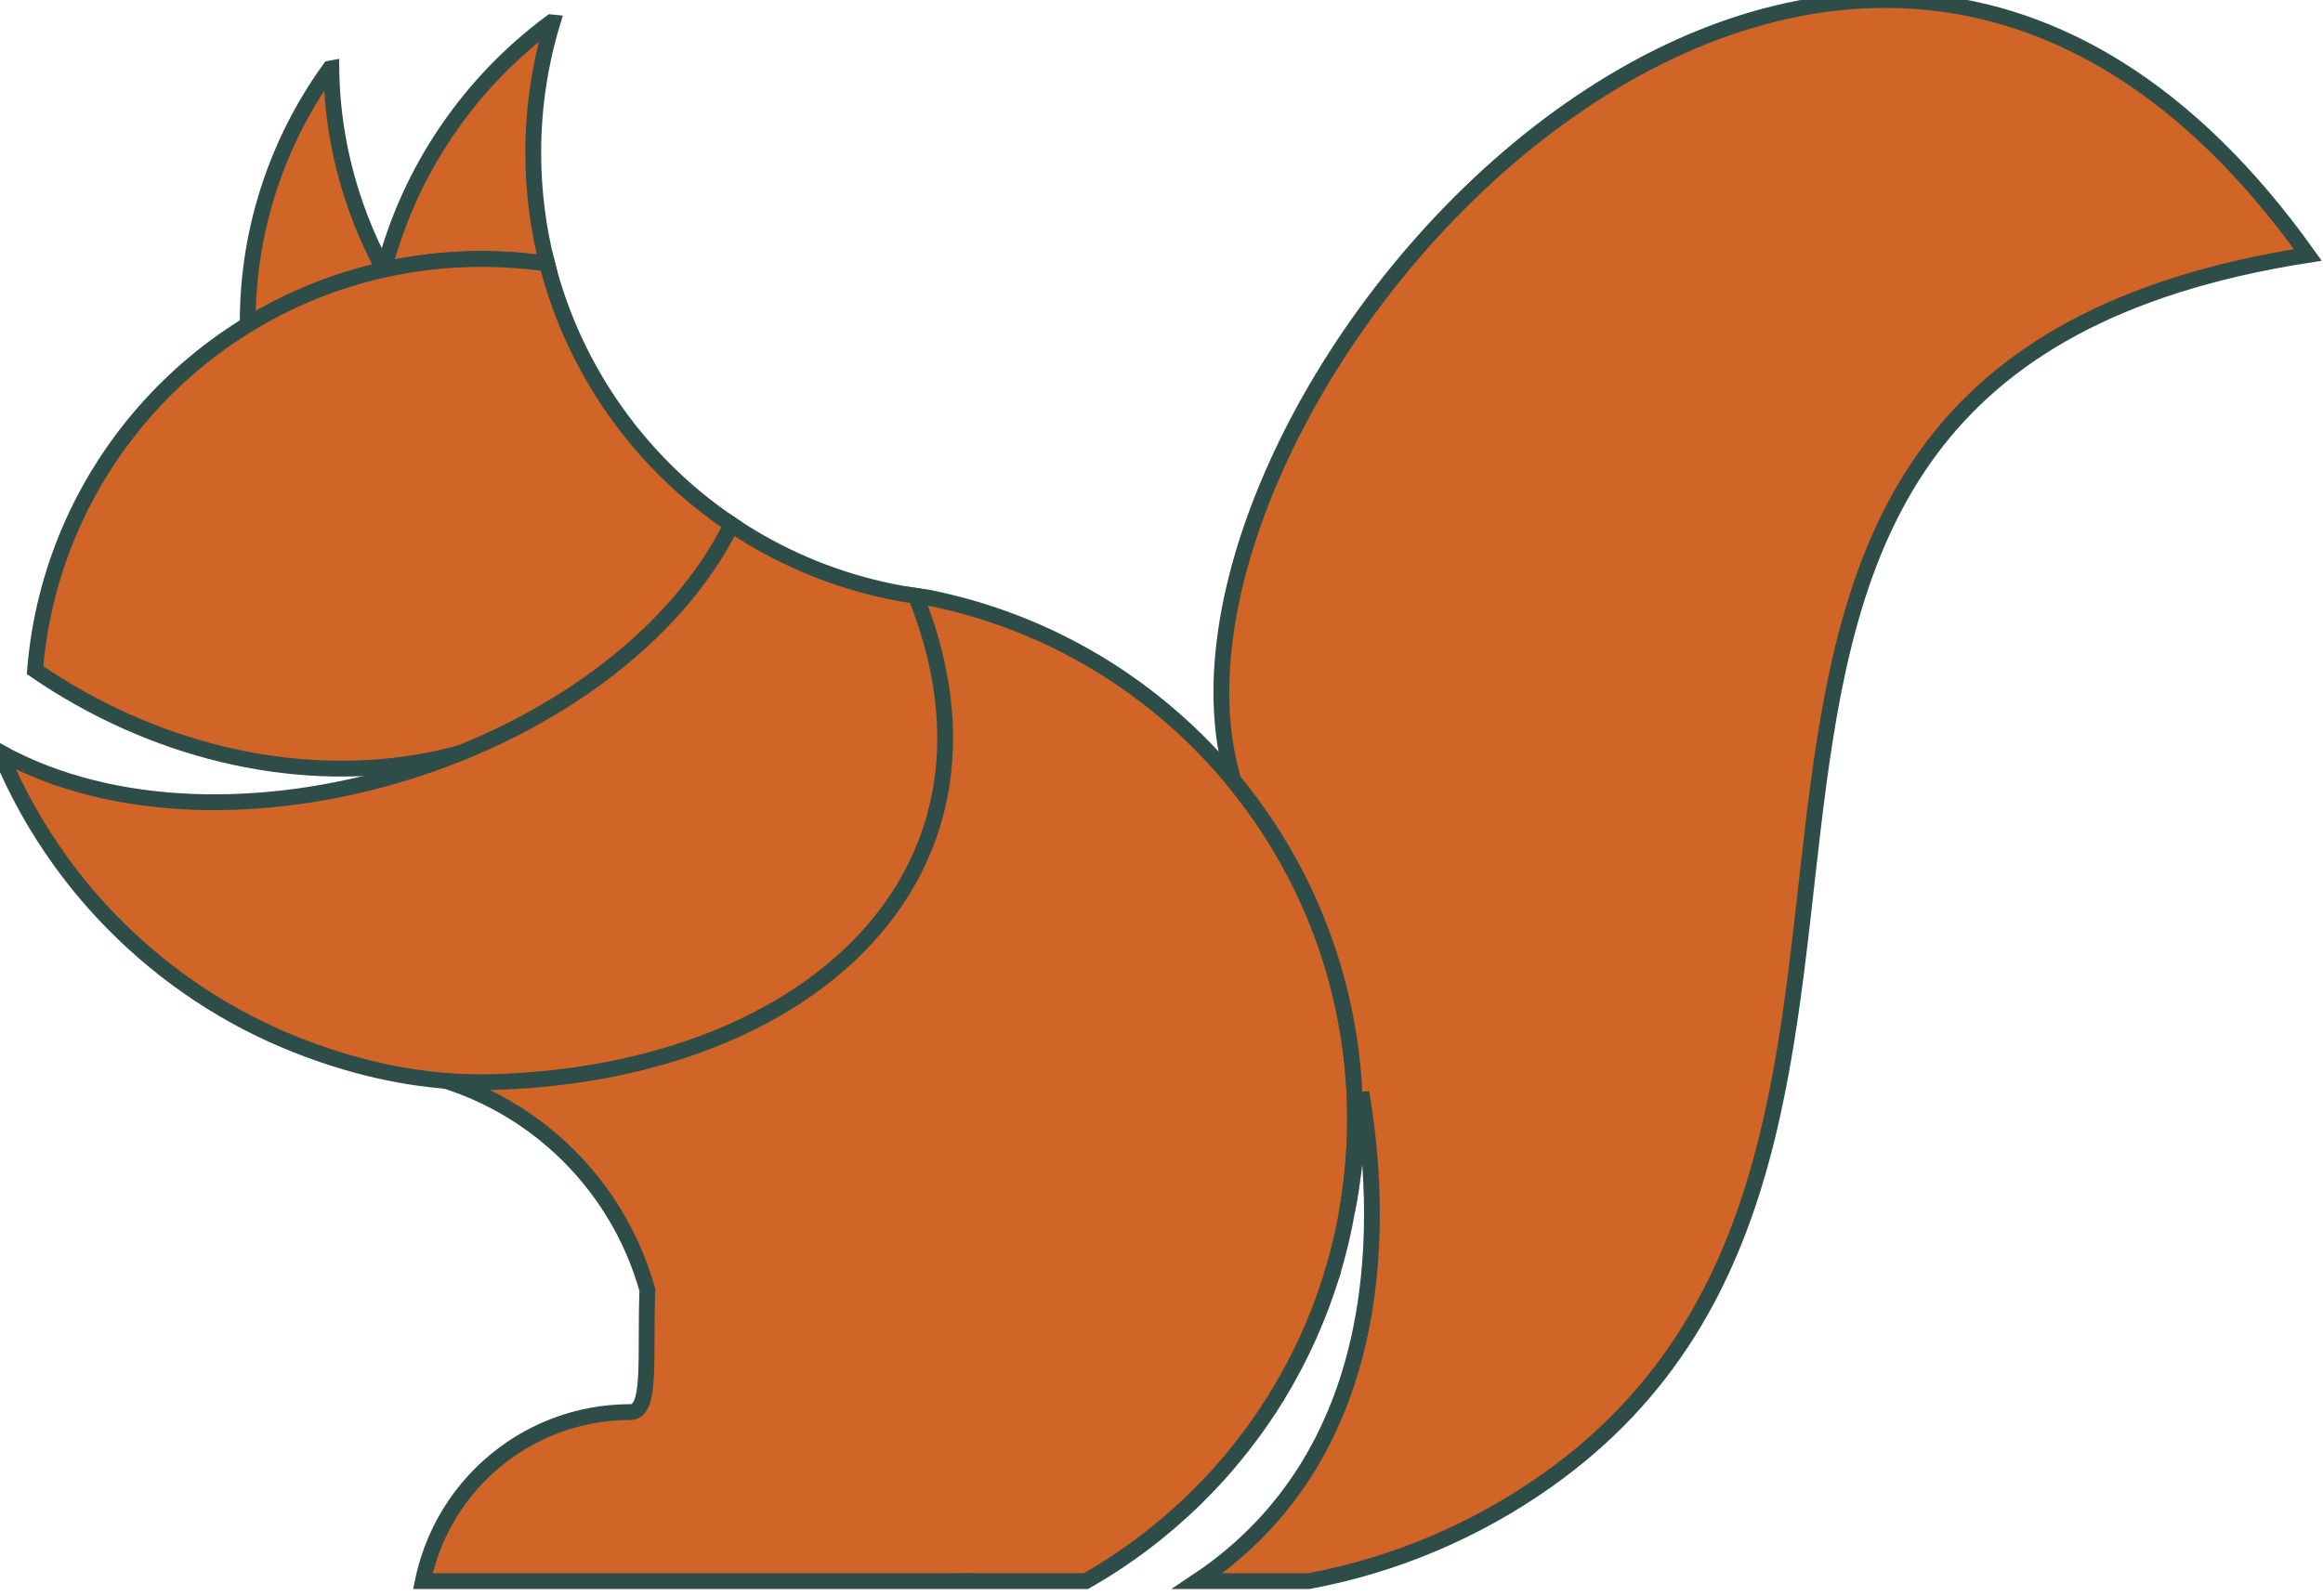 <svg eserveAspectRatio="xMidYMid meet" viewBox="0 0 147 101" fill="none" xmlns="http://www.w3.org/2000/svg">
    <g id="SQUIRREL">
        <path id="path38" fill-rule="evenodd" clip-rule="evenodd" d="M61.016 100.068C61.016 100.07 61.017 100.072 61.017 100.074H68.722C78.891 94.288 85.749 83.352 85.749 70.815C85.749 54.664 74.283 40.901 58.672 37.813C58.43 37.784 58.188 37.751 57.947 37.716C58.52 39.963 58.824 42.317 58.824 44.742C58.824 47.207 58.51 49.6 57.918 51.881C57.897 51.958 57.878 52.036 57.857 52.113C57.302 54.179 56.518 56.154 55.537 58.005C50.13 63.701 42.68 66.189 34.422 67.006C33.319 67.115 32.256 68.182 31.123 68.182C30.06 68.182 29.02 68.44 27.982 68.343C30.807 69.205 33.358 70.697 35.47 72.653C38.059 75.053 39.991 78.152 40.965 81.65C40.806 86.031 41.245 89.378 39.889 89.378C35.325 89.378 31.294 91.659 28.873 95.144C27.861 96.603 27.129 98.272 26.759 100.074H35.495H35.843H36.438H53.018H60.529C60.691 100.074 60.853 100.072 61.016 100.068Z" fill="#D16427" stroke="#2E4D48"/>
        <path id="path40" fill-rule="evenodd" clip-rule="evenodd" d="M25.09 18.44C23.911 16.542 22.948 14.469 22.243 12.244C21.409 9.609 20.996 6.944 20.966 4.318C20.937 4.323 20.91 4.329 20.882 4.335C17.276 9.316 15.381 15.465 15.714 21.784C17.413 20.8 19.244 19.985 21.194 19.369C22.488 18.959 23.79 18.65 25.09 18.44Z" fill="#D16427" stroke="#2E4D48"/>
        <path id="path42" fill-rule="evenodd" clip-rule="evenodd" d="M34.622 16.693C34.049 14.446 33.745 12.092 33.745 9.667C33.745 6.8 34.17 4.031 34.962 1.422C34.933 1.419 34.904 1.415 34.876 1.413C29.745 5.214 25.942 10.707 24.292 17.067C26.282 16.625 28.35 16.392 30.474 16.392C31.883 16.392 33.267 16.494 34.622 16.693Z" fill="#D16427" stroke="#2E4D48"/>
        <path id="path44" fill-rule="evenodd" clip-rule="evenodd" d="M24.292 17.067C12.341 19.725 3.231 29.926 2.217 42.416C17.056 52.602 37.447 50.834 46.3 33.213C40.599 29.382 36.366 23.534 34.622 16.693C33.268 16.494 31.883 16.392 30.474 16.392C28.35 16.392 26.282 16.625 24.292 17.067Z" fill="#D16427" stroke="#2E4D48"/>
        <path id="path46" fill-rule="evenodd" clip-rule="evenodd" d="M0 47.613C1.015 50.089 2.319 52.418 3.868 54.556C4.878 55.951 5.992 57.265 7.2 58.487C10.459 61.788 14.397 64.419 18.787 66.151C22.034 67.432 25.527 68.308 29.176 68.471C29.825 68.5 30.478 68.507 31.135 68.49C32.212 68.461 33.27 68.397 34.31 68.299C36.124 68.127 37.878 67.853 39.559 67.481C54.716 64.123 63.978 52.803 57.947 37.716C57.421 37.639 56.901 37.549 56.386 37.443C52.993 36.749 49.82 35.448 46.986 33.661C46.755 33.514 46.526 33.365 46.3 33.213C38.951 47.842 14.331 55.514 0 47.613Z" fill="#D16427" stroke="#2E4D48"/>
        <path id="path48" fill-rule="evenodd" clip-rule="evenodd" d="M84.375 80.362C84.333 80.505 84.29 80.646 84.246 80.787L84.375 80.362ZM80.869 88.272L80.759 88.453C80.796 88.393 80.832 88.332 80.869 88.272ZM80.382 89.05L80.287 89.198C80.32 89.148 80.351 89.098 80.382 89.05ZM75.775 100.074H82.828C88.366 99.044 93.485 96.824 97.912 93.69C128.416 72.087 97.111 23.79 146.039 16.135C115.88 -26.184 70.852 25.402 78.058 49.408C81.059 53.046 83.304 57.318 84.571 61.973C85.34 64.797 85.749 67.763 85.749 70.815C85.749 72.81 85.575 74.765 85.242 76.665L85.244 76.659C85.628 74.891 85.87 72.297 86.15 69.159C87.378 76.324 88.278 91.724 75.775 100.074Z" fill="#D16427" stroke="#2E4D48"/>
    </g>
</svg>
